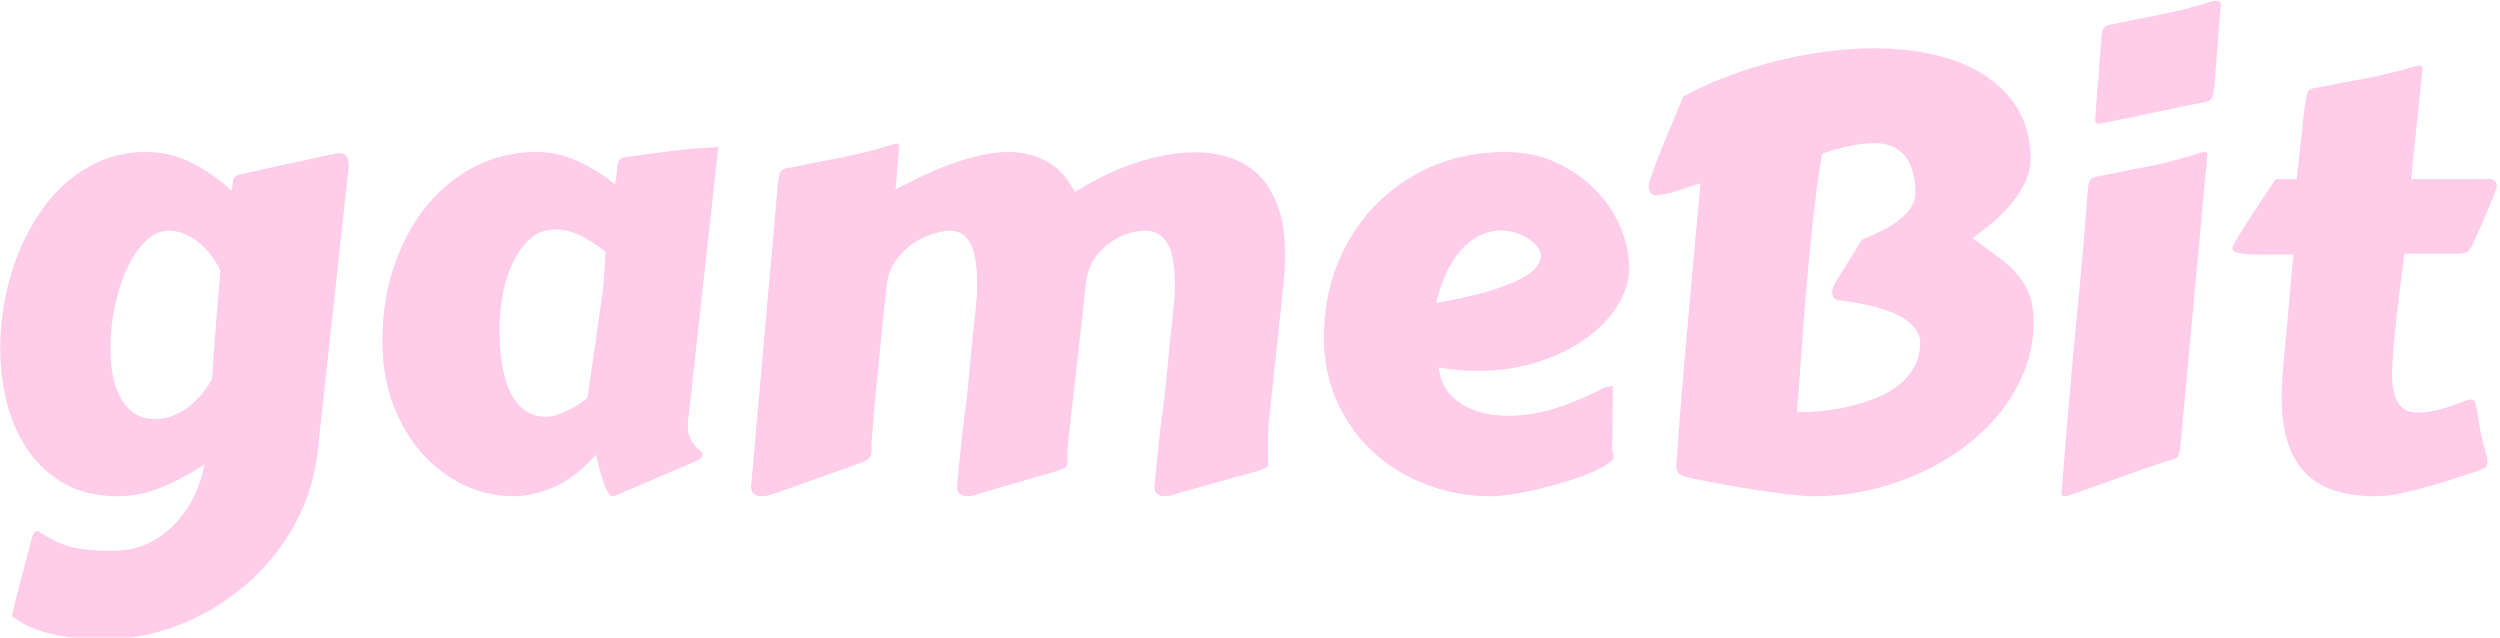 <svg xmlns="http://www.w3.org/2000/svg" version="1.1" xmlns:xlink="http://www.w3.org/1999/xlink" xmlns:svgjs="http://svgjs.dev/svgjs" width="2000" height="510" viewBox="0 0 2000 510"><g transform="matrix(1,0,0,1,-1.212,0.659)"><svg viewBox="0 0 396 101" data-background-color="#ffffff" preserveAspectRatio="xMidYMid meet" height="510" width="2000" xmlns="http://www.w3.org/2000/svg" xmlns:xlink="http://www.w3.org/1999/xlink"><g id="tight-bounds" transform="matrix(1,0,0,1,0.24,-0.13)"><svg viewBox="0 0 395.52 101.261" height="101.261" width="395.52"><g><svg viewBox="0 0 395.52 101.261" height="101.261" width="395.52"><g><svg viewBox="0 0 395.52 101.261" height="101.261" width="395.52"><g id="textblocktransform"><svg viewBox="0 0 395.52 101.261" height="101.261" width="395.52" id="textblock"><g><svg viewBox="0 0 395.52 101.261" height="101.261" width="395.52"><g transform="matrix(1,0,0,1,0,0)"><svg width="395.52" viewBox="2.49 -39.84 206.82 52.95" height="101.261" data-palette-color="#ffccea"><path d="M20.7-17.04L20.73-17.41Q20.48-17.97 20.06-18.55 19.63-19.14 19.07-19.63 18.51-20.12 17.85-20.42 17.19-20.73 16.46-20.73L16.46-20.73Q15.45-20.73 14.58-19.9 13.7-19.07 13.04-17.69 12.38-16.31 12-14.54 11.62-12.77 11.62-10.86L11.62-10.86Q11.62-9.69 11.83-8.65 12.04-7.62 12.48-6.84 12.92-6.05 13.61-5.59 14.31-5.13 15.28-5.13L15.28-5.13Q16.75-5.13 17.97-6.04 19.19-6.96 20.04-8.42L20.04-8.42Q20.07-8.94 20.12-9.64 20.17-10.35 20.24-11.36 20.31-12.38 20.42-13.76 20.53-15.14 20.7-17.04L20.7-17.04ZM31.32-25.71L28.81-2.66Q28.56-0.24 27.71 1.86 26.86 3.96 25.55 5.7 24.24 7.45 22.57 8.83 20.9 10.21 19.03 11.16 17.16 12.11 15.19 12.61 13.21 13.11 11.28 13.11L11.28 13.11Q10.25 13.11 9.18 13.04 8.11 12.96 7.08 12.76 6.05 12.55 5.13 12.17 4.2 11.79 3.47 11.21L3.47 11.21 3.47 11.18Q3.47 11.06 3.65 10.33 3.83 9.59 4.09 8.61 4.35 7.62 4.63 6.57 4.91 5.52 5.1 4.76L5.1 4.76Q5.2 4.42 5.3 4.3 5.4 4.17 5.52 4.17L5.52 4.17Q5.66 4.17 5.69 4.2L5.69 4.2Q6.4 4.66 7.02 4.97 7.64 5.27 8.34 5.46 9.03 5.64 9.86 5.71 10.69 5.79 11.79 5.79L11.79 5.79Q13.5 5.79 14.82 5.13 16.14 4.47 17.09 3.42 18.04 2.37 18.62 1.11 19.19-0.15 19.41-1.37L19.41-1.37Q17.65-0.2 15.84 0.54 14.04 1.27 12.21 1.27L12.21 1.27Q9.69 1.27 7.86 0.26 6.03-0.76 4.83-2.47 3.64-4.17 3.06-6.38 2.49-8.59 2.49-11.01L2.49-11.01Q2.49-12.92 2.84-14.86 3.2-16.8 3.89-18.6 4.59-20.41 5.62-21.98 6.64-23.56 7.98-24.73 9.33-25.9 10.96-26.57 12.6-27.25 14.53-27.25L14.53-27.25Q16.63-27.25 18.42-26.32 20.21-25.39 21.68-24.02L21.68-24.02Q21.73-24.46 21.75-24.72 21.78-24.98 21.88-25.12 21.97-25.27 22.2-25.34 22.44-25.42 22.88-25.51L22.88-25.51Q23.14-25.56 23.85-25.72 24.56-25.88 25.54-26.1 26.51-26.32 27.69-26.56 28.86-26.81 30.05-27.08L30.05-27.08Q30.35-27.15 30.59-27.15L30.59-27.15Q31.35-27.15 31.35-26.17L31.35-26.17Q31.35-26.05 31.35-25.94 31.35-25.83 31.32-25.71L31.32-25.71ZM61.98-27.66L59.47-4.91Q59.45-4.81 59.45-4.72 59.45-4.64 59.45-4.57L59.45-4.57Q59.45-3.96 59.64-3.55 59.84-3.15 60.07-2.89 60.3-2.64 60.5-2.48 60.69-2.32 60.69-2.2L60.69-2.2Q60.69-1.86 59.96-1.56L59.96-1.56 53.39 1.25Q53.37 1.27 53.22 1.27L53.22 1.27Q53.02 1.27 52.83 0.93 52.63 0.59 52.45 0.06 52.27-0.46 52.11-1.06 51.95-1.66 51.83-2.17L51.83-2.17Q50.29-0.39 48.51 0.44 46.73 1.27 44.97 1.27L44.97 1.27Q42.92 1.27 40.96 0.37 39.01-0.54 37.5-2.21 35.98-3.88 35.07-6.25 34.15-8.62 34.15-11.57L34.15-11.57Q34.15-15.06 35.17-17.94 36.18-20.83 37.91-22.9 39.65-24.98 41.95-26.11 44.26-27.25 46.85-27.25L46.85-27.25Q48.68-27.25 50.31-26.5 51.95-25.76 53.42-24.58L53.42-24.58Q53.56-25.32 53.59-25.76 53.61-26.2 53.7-26.44 53.78-26.68 54.03-26.77 54.27-26.86 54.83-26.9L54.83-26.9Q56.59-27.15 58.33-27.36 60.08-27.56 61.98-27.66L61.98-27.66ZM51.14-6.88L52.17-14.11Q52.41-15.5 52.5-16.74 52.59-17.97 52.63-18.99L52.63-18.99Q52.24-19.29 51.79-19.6 51.34-19.92 50.82-20.2 50.29-20.48 49.72-20.65 49.14-20.83 48.51-20.83L48.51-20.83Q47.19-20.83 46.3-19.97 45.41-19.12 44.86-17.87 44.31-16.63 44.08-15.23 43.85-13.84 43.85-12.77L43.85-12.77Q43.85-8.91 44.86-7.12 45.87-5.32 47.68-5.32L47.68-5.32Q48.41-5.32 49.31-5.74 50.22-6.15 51.14-6.88L51.14-6.88ZM106.54-0.78L100.53 0.88Q100.26 0.95 99.82 1.11 99.38 1.27 98.97 1.27L98.97 1.27Q98.63 1.27 98.37 1.1 98.12 0.93 98.12 0.51L98.12 0.51 98.12 0.37Q98.29-1.42 98.41-2.53 98.53-3.64 98.6-4.32 98.68-5 98.73-5.36 98.77-5.71 98.82-6.02 98.87-6.32 98.91-6.69 98.95-7.06 99.02-7.73 99.09-8.4 99.2-9.51 99.31-10.62 99.48-12.43L99.48-12.43Q99.58-13.4 99.69-14.37 99.8-15.33 99.8-16.14L99.8-16.14Q99.8-17.16 99.69-18.01 99.58-18.85 99.3-19.45 99.02-20.04 98.53-20.39 98.04-20.73 97.29-20.73L97.29-20.73Q96.82-20.73 96.08-20.53 95.33-20.34 94.58-19.84 93.82-19.34 93.21-18.52 92.6-17.7 92.43-16.46L92.43-16.46 92.43-16.36Q92.13-13.57 91.9-11.54 91.67-9.5 91.5-8.03 91.33-6.57 91.22-5.59 91.11-4.61 91.04-3.94 90.96-3.27 90.93-2.83 90.89-2.39 90.89-2L90.89-2Q90.89-1.81 90.9-1.67 90.91-1.54 90.91-1.44L90.91-1.44Q90.91-1.25 90.73-1.11 90.55-0.98 89.91-0.78L89.91-0.78 84.17 0.88Q83.91 0.95 83.47 1.11 83.03 1.27 82.61 1.27L82.61 1.27Q82.27 1.27 82.01 1.1 81.76 0.93 81.76 0.51L81.76 0.51 81.76 0.37Q81.93-1.42 82.04-2.53 82.15-3.64 82.23-4.32 82.32-5 82.37-5.36 82.42-5.71 82.45-6.02 82.49-6.32 82.54-6.69 82.59-7.06 82.65-7.73 82.71-8.4 82.82-9.51 82.93-10.62 83.1-12.43L83.1-12.43Q83.2-13.4 83.31-14.37 83.42-15.33 83.42-16.14L83.42-16.14Q83.42-17.16 83.32-18.01 83.22-18.85 82.97-19.45 82.71-20.04 82.27-20.39 81.83-20.73 81.15-20.73L81.15-20.73Q80.66-20.73 79.82-20.48 78.97-20.24 78.13-19.68 77.29-19.12 76.64-18.2 76-17.29 75.9-15.94L75.9-15.94Q75.7-14.14 75.58-12.98 75.46-11.82 75.39-11.07 75.31-10.33 75.28-9.88 75.24-9.42 75.21-9.03L75.21-9.03Q75.19-8.94 75.14-8.48 75.09-8.03 75.03-7.41 74.97-6.79 74.91-6.07 74.85-5.35 74.8-4.72 74.75-4.1 74.71-3.65 74.68-3.2 74.68-3.1L74.68-3.1 74.68-2.66Q74.68-2.42 74.65-2.25 74.63-2.08 74.51-1.93 74.38-1.78 74.15-1.66 73.92-1.54 73.51-1.39L73.51-1.39 67.11 0.88Q66.84 0.98 66.4 1.12 65.96 1.27 65.55 1.27L65.55 1.27Q65.2 1.27 64.95 1.1 64.69 0.93 64.69 0.51L64.69 0.51 66.89-24.39Q66.96-25.2 67.07-25.5 67.18-25.81 67.62-25.9L67.62-25.9Q69.84-26.34 72.16-26.79 74.48-27.25 76.7-27.95L76.7-27.95Q76.9-27.95 76.94-27.89 76.97-27.83 76.97-27.71L76.97-27.71 76.66-24.15Q77.56-24.61 78.68-25.16 79.8-25.71 81.04-26.17 82.27-26.64 83.55-26.94 84.83-27.25 86.05-27.25L86.05-27.25Q87.74-27.25 89.17-26.48 90.6-25.71 91.52-23.93L91.52-23.93Q92.62-24.63 93.85-25.24 95.09-25.85 96.37-26.29 97.65-26.73 98.95-26.98 100.24-27.22 101.46-27.22L101.46-27.22Q103-27.22 104.37-26.78 105.73-26.34 106.75-25.34 107.76-24.34 108.34-22.74 108.93-21.14 108.93-18.85L108.93-18.85Q108.93-18.26 108.91-17.64 108.88-17.02 108.81-16.36L108.81-16.36 107.69-5.91Q107.56-4.88 107.54-4.02 107.51-3.15 107.51-2L107.51-2Q107.51-1.81 107.53-1.67 107.54-1.54 107.54-1.44L107.54-1.44Q107.54-1.22 107.36-1.1 107.17-0.98 106.54-0.78L106.54-0.78ZM127.17-27.25L127.17-27.25Q129.48-27.25 131.38-26.38 133.27-25.51 134.62-24.13 135.98-22.75 136.71-21.04 137.44-19.34 137.44-17.63L137.44-17.63Q137.44-16.11 136.52-14.59 135.59-13.06 133.92-11.84 132.24-10.62 129.9-9.86 127.56-9.11 124.75-9.11L124.75-9.11Q123.28-9.11 121.67-9.4L121.67-9.4Q121.77-8.35 122.28-7.59 122.8-6.84 123.58-6.35 124.36-5.86 125.35-5.63 126.34-5.4 127.39-5.4L127.39-5.4Q128.56-5.4 129.64-5.6 130.73-5.81 131.73-6.15 132.73-6.49 133.66-6.91 134.59-7.32 135.42-7.74L135.42-7.74Q135.64-7.79 135.8-7.82 135.95-7.86 136.1-7.86L136.1-7.86Q136.1-7.86 136.09-7.47 136.08-7.08 136.08-6.37 136.08-5.66 136.06-4.66 136.05-3.66 136.03-2.44L136.03-2.44Q136.1-2.32 136.13-2.2 136.15-2.08 136.15-2L136.15-2Q136.15-1.71 135.61-1.37 135.08-1.03 134.21-0.66 133.34-0.29 132.23 0.05 131.12 0.39 129.97 0.67 128.83 0.95 127.75 1.11 126.68 1.27 125.87 1.27L125.87 1.27Q123.23 1.27 120.76 0.35 118.28-0.56 116.36-2.27 114.45-3.98 113.3-6.42 112.15-8.86 112.15-11.91L112.15-11.91Q112.15-15.11 113.25-17.91 114.35-20.7 116.34-22.78 118.33-24.85 121.09-26.05 123.85-27.25 127.17-27.25ZM126.87-20.75L126.87-20.75Q125.87-20.75 125.03-20.32 124.19-19.9 123.49-19.1 122.8-18.31 122.28-17.2 121.77-16.09 121.45-14.75L121.45-14.75Q123.97-15.19 125.63-15.67 127.29-16.16 128.29-16.66 129.29-17.16 129.7-17.66 130.12-18.16 130.12-18.63L130.12-18.63Q130.12-19.07 129.79-19.46 129.46-19.85 128.97-20.14 128.48-20.43 127.91-20.59 127.34-20.75 126.87-20.75ZM142.15-0.32L142.15-0.32Q141.66-0.44 141.49-0.7 141.32-0.95 141.32-1.27L141.32-1.27Q141.32-1.34 141.34-1.37 141.35-1.39 141.35-1.46L141.35-1.46Q141.54-4.1 141.77-6.99 142.01-9.89 142.28-12.88 142.54-15.87 142.81-18.85 143.08-21.83 143.35-24.63L143.35-24.63 143.32-24.63Q143.23-24.63 142.78-24.48 142.32-24.32 141.75-24.13 141.18-23.95 140.59-23.8 140-23.66 139.64-23.66L139.64-23.66Q139.32-23.66 139.19-23.9 139.05-24.15 139.05-24.44L139.05-24.44Q139.05-24.66 139.13-24.85L139.13-24.85Q139.78-26.76 140.49-28.42 141.2-30.08 141.91-31.84L141.91-31.84Q143.76-32.84 145.77-33.58 147.77-34.33 149.81-34.83 151.85-35.33 153.87-35.58 155.9-35.84 157.8-35.84L157.8-35.84Q160.46-35.84 162.82-35.28 165.18-34.72 166.92-33.58 168.67-32.45 169.68-30.73 170.69-29 170.69-26.68L170.69-26.68Q170.69-25.68 170.25-24.76 169.81-23.83 169.12-22.99 168.42-22.14 167.57-21.42 166.71-20.7 165.88-20.12L165.88-20.12Q167.06-19.26 168-18.57 168.94-17.87 169.59-17.11 170.25-16.36 170.6-15.42 170.94-14.48 170.94-13.13L170.94-13.13Q170.94-11.08 170.22-9.22 169.5-7.35 168.24-5.75 166.98-4.15 165.26-2.86 163.54-1.56 161.53-0.65 159.51 0.27 157.28 0.77 155.04 1.27 152.77 1.27L152.77 1.27Q151.94 1.27 150.55 1.1 149.16 0.93 147.63 0.7 146.11 0.46 144.63 0.18 143.15-0.1 142.15-0.32ZM153.41-27.1L153.41-27.1Q152.94-24.22 152.63-21.25 152.31-18.29 152.08-15.49 151.85-12.7 151.67-10.18 151.5-7.67 151.33-5.69L151.33-5.69Q152.31-5.69 153.44-5.8 154.58-5.91 155.7-6.18 156.83-6.45 157.89-6.87 158.95-7.3 159.76-7.93 160.56-8.57 161.05-9.44 161.54-10.3 161.54-11.43L161.54-11.43Q161.54-12.11 161.12-12.63 160.71-13.16 160.06-13.54 159.41-13.92 158.63-14.17 157.85-14.43 157.11-14.59 156.36-14.75 155.74-14.83 155.12-14.92 154.8-14.97L154.8-14.97Q154.46-15.01 154.36-15.21 154.26-15.41 154.26-15.7L154.26-15.7Q154.26-16.02 154.65-16.65 155.04-17.29 155.73-18.38L155.73-18.38 156.75-20.02Q157.41-20.26 158.18-20.63 158.95-21 159.61-21.47 160.27-21.95 160.71-22.55 161.15-23.14 161.15-23.85L161.15-23.85Q161.15-25.85 160.28-26.92 159.41-27.98 157.78-27.98L157.78-27.98Q155.92-27.98 153.41-27.1ZM174.21-10.35L174.21-10.35Q174.52-13.7 174.84-16.97 175.16-20.24 175.4-23.68L175.4-23.68Q175.45-24.49 175.56-24.79 175.67-25.1 176.11-25.2L176.11-25.2Q178.19-25.61 180.46-26.06 182.73-26.51 184.85-27.22L184.85-27.22Q184.92-27.25 185.07-27.25L185.07-27.25Q185.34-27.25 185.34-27.05L185.34-27.05 183.14-3.27Q183.07-2.47 182.97-2.16 182.87-1.86 182.43-1.76L182.43-1.76Q180.36-1.12 178.23-0.34 176.11 0.44 173.74 1.25L173.74 1.25Q173.67 1.27 173.52 1.27L173.52 1.27Q173.25 1.27 173.25 1.03L173.25 1.03Q173.25 1 173.3 0.37 173.35-0.27 173.44-1.27 173.52-2.27 173.62-3.52 173.72-4.76 173.83-6.01 173.94-7.25 174.04-8.4 174.13-9.55 174.21-10.35ZM176.04-29.83L176.04-29.83Q176.11-30.88 176.15-31.45 176.18-32.01 176.21-32.29 176.23-32.57 176.23-32.64 176.23-32.71 176.24-32.75 176.26-32.79 176.27-32.9 176.28-33.01 176.31-33.36 176.33-33.72 176.38-34.4 176.43-35.08 176.53-36.28L176.53-36.28Q176.57-37.08 176.68-37.39 176.79-37.7 177.23-37.79L177.23-37.79Q179.31-38.21 181.58-38.66 183.85-39.11 185.97-39.82L185.97-39.82Q186.05-39.84 186.19-39.84L186.19-39.84Q186.27-39.7 186.39-39.65L186.39-39.65 186.46-39.6 185.93-32.91Q185.85-32.1 185.74-31.79 185.63-31.47 185.22-31.4L185.22-31.4Q183.14-31.01 181.02-30.54 178.89-30.08 176.53-29.61L176.53-29.61Q176.45-29.59 176.31-29.59L176.31-29.59Q176.04-29.59 176.04-29.83ZM206.21-18.82L201.67-18.82Q201.33-16.26 201.02-13.71 200.72-11.16 200.64-8.94L200.64-8.94Q200.64-7.98 200.79-7.35 200.94-6.71 201.22-6.35 201.5-5.98 201.89-5.82 202.28-5.66 202.77-5.66L202.77-5.66Q203.55-5.66 204.48-5.9 205.4-6.13 206.33-6.49L206.33-6.49Q206.63-6.62 206.83-6.68 207.04-6.74 207.19-6.74L207.19-6.74Q207.43-6.74 207.52-6.52 207.6-6.3 207.69-5.75 207.77-5.2 207.94-4.27 208.11-3.34 208.51-1.93L208.51-1.93Q208.53-1.81 208.54-1.72 208.55-1.64 208.55-1.56L208.55-1.56Q208.55-1.22 208.3-1.07 208.04-0.93 207.46-0.73L207.46-0.73Q206.45-0.39 205.34-0.04 204.23 0.32 203.15 0.61 202.06 0.9 201.06 1.09 200.06 1.27 199.3 1.27L199.3 1.27Q195.22 1.27 193.36-0.76 191.49-2.78 191.49-6.93L191.49-6.93Q191.49-7.64 191.54-8.39 191.59-9.13 191.66-9.94L191.66-9.94Q191.9-12.38 192.09-14.56 192.27-16.75 192.47-18.75L192.47-18.75 189.9-18.75Q188.58-18.75 188-18.86 187.41-18.97 187.41-19.31L187.41-19.31Q187.41-19.41 187.66-19.84 187.9-20.26 188.28-20.86 188.66-21.46 189.1-22.14 189.54-22.83 189.94-23.43 190.34-24.02 190.63-24.46 190.93-24.9 191-25L191-25 192.73-25Q192.95-26.86 193.09-28.11 193.22-29.37 193.31-30.2 193.39-31.03 193.47-31.48 193.54-31.93 193.63-32.15 193.71-32.37 193.84-32.43 193.98-32.5 194.2-32.54L194.2-32.54Q195.3-32.76 196.32-32.95 197.35-33.13 198.37-33.33 199.4-33.52 200.46-33.78 201.52-34.03 202.67-34.38L202.67-34.38Q202.74-34.38 202.77-34.39 202.79-34.4 202.87-34.4L202.87-34.4Q203.16-34.4 203.16-34.2L203.16-34.2 203.16-34.16Q203.04-32.81 202.78-30.42 202.52-28.03 202.21-25L202.21-25 208.75-25Q208.94-25 209.13-24.87 209.31-24.73 209.31-24.41L209.31-24.41Q209.31-24.29 209.02-23.54 208.73-22.78 208.19-21.56L208.19-21.56 207.31-19.58Q207.14-19.21 206.96-19.04 206.77-18.87 206.21-18.82L206.21-18.82Z" opacity="1" transform="matrix(1,0,0,1,0,0)" fill="#ffccea" class="wordmark-text-0" data-fill-palette-color="primary" id="text-0"></path></svg></g></svg></g></svg></g></svg></g></svg></g><defs></defs></svg><rect width="395.52" height="101.261" fill="none" stroke="none" visibility="hidden"></rect></g></svg></g></svg>